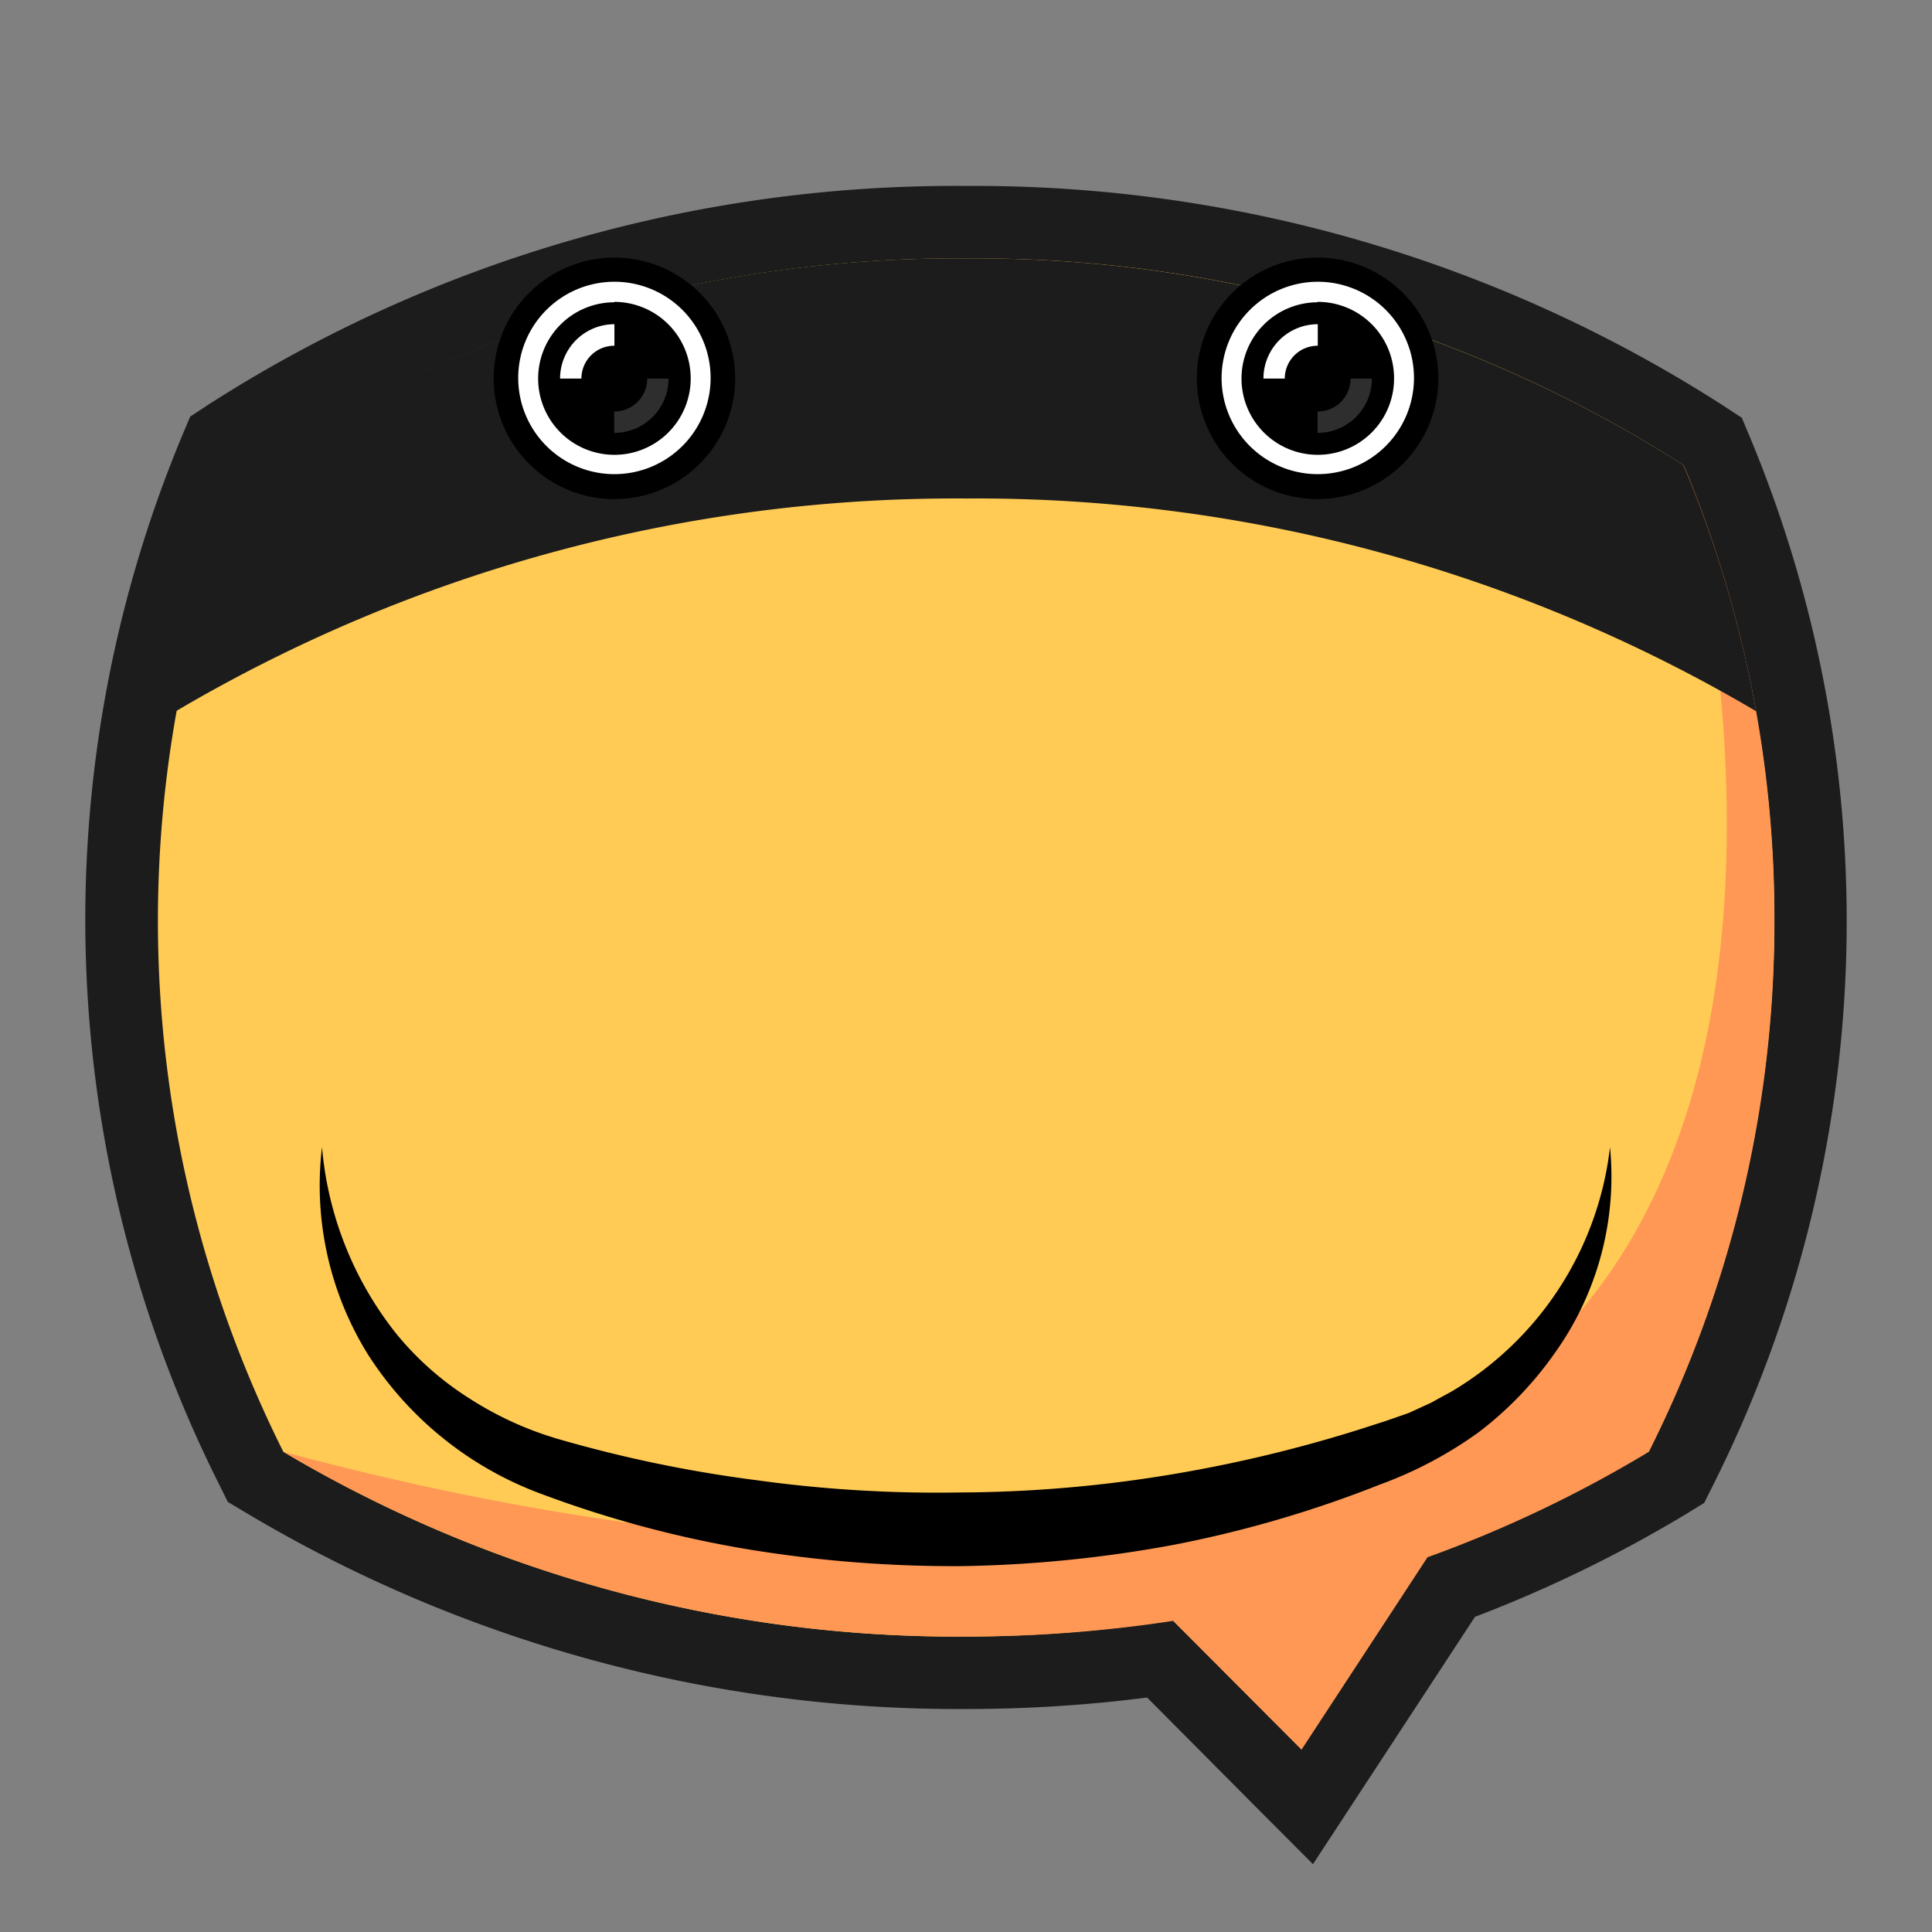 <svg id="图层_1" data-name="图层 1" xmlns="http://www.w3.org/2000/svg" viewBox="0 0 96 96"><rect x="0" y="0" width="96" height="96" fill="#808080" stroke="none"/><defs><style>.cls-1{fill:#ffcb55;}.cls-2{fill:#1c1c1c;}.cls-3{fill:#ff9855;}.cls-4,.cls-5{fill:#fff;}.cls-5{opacity:0.18;}</style></defs><title>大边框</title><path class="cls-1" d="M57.64,82.45a70.15,70.15,0,0,1-9.65.67,67.29,67.29,0,0,1-34.85-9.44l-.44-.27L12.46,73a60.76,60.76,0,0,1-1.77-50.54l.21-.51.46-.3A66.83,66.83,0,0,1,48,11,66.87,66.87,0,0,1,84.64,21.6l.46.3.21.51A60.76,60.76,0,0,1,83.54,73l-.23.46-.44.27A64.19,64.19,0,0,1,72.1,78.86L65,89.79Z"/><path class="cls-2" d="M48,12.84A65.28,65.28,0,0,1,83.65,23.11a58.94,58.94,0,0,1-1.72,49,62,62,0,0,1-11,5.24l-6.26,9.56-6.38-6.4A68.07,68.07,0,0,1,48,81.32a65.62,65.62,0,0,1-33.92-9.18,58.94,58.94,0,0,1-1.72-49A65.21,65.21,0,0,1,48,12.84m0-3.6A68.69,68.69,0,0,0,10.38,20.09l-.93.61-.42,1a62.51,62.51,0,0,0,1.83,52l.46.93.89.53A69.05,69.05,0,0,0,48,84.92a70.88,70.88,0,0,0,9-.57l5.11,5.14,3.13,3.14,2.43-3.71,5.62-8.58A65.65,65.65,0,0,0,83.8,75.22l.88-.54.46-.92a62.51,62.51,0,0,0,1.83-52l-.42-1-.93-.61A68.74,68.74,0,0,0,48,9.24Z"/><path class="cls-3" d="M88.17,45.74a58.51,58.51,0,0,1-6.24,26.4,62,62,0,0,1-11,5.24l-6.26,9.56-6.38-6.4A68.07,68.07,0,0,1,48,81.32a65.62,65.62,0,0,1-33.92-9.18c12.17,3.27,38,8.69,56.57-.86a25.53,25.53,0,0,0,5.54-3.72c14.11-12.66,8.95-38,7.47-44.45A58.33,58.33,0,0,1,88.17,45.74Z"/><path class="cls-2" d="M87.26,35.34A76.31,76.31,0,0,0,48,24.77,76.21,76.21,0,0,0,8.74,35.34a57.89,57.89,0,0,1,3.61-12.23A65.32,65.32,0,0,1,48,12.84,65.42,65.42,0,0,1,83.65,23.11,57.89,57.89,0,0,1,87.26,35.34Z"/><path d="M80,57a15.06,15.06,0,0,1-2.7,10.17,17.71,17.71,0,0,1-3.83,4,20.15,20.15,0,0,1-4.86,2.58,57.42,57.42,0,0,1-10.23,3,62.87,62.87,0,0,1-10.61,1.07,63.06,63.06,0,0,1-10.63-.84,55,55,0,0,1-10.3-2.77,17.37,17.37,0,0,1-8.52-6.85A15.92,15.92,0,0,1,16,57a17.24,17.24,0,0,0,3.69,9.27,15.07,15.07,0,0,0,3.64,3.22,16.88,16.88,0,0,0,4.36,2,65.18,65.18,0,0,0,9.9,2.06,65.36,65.36,0,0,0,10.08.61,65.34,65.34,0,0,0,10.07-.82A68.82,68.82,0,0,0,67.64,71l1.21-.39L70,70.21l1.09-.5,1.06-.58A16.28,16.28,0,0,0,80,57Z"/><path class="cls-4" d="M30.53,24.19a5.38,5.38,0,1,1,5.37-5.38A5.38,5.38,0,0,1,30.53,24.19Z"/><path d="M30.53,14a4.78,4.78,0,1,1-4.78,4.78A4.78,4.78,0,0,1,30.53,14m0-1.2a6,6,0,1,0,6,6,6,6,0,0,0-6-6Z"/><path d="M30.53,21.4a2.59,2.59,0,1,1,2.59-2.59A2.59,2.59,0,0,1,30.53,21.4Z"/><path d="M30.53,17.42a1.39,1.39,0,1,1-1.4,1.39,1.39,1.39,0,0,1,1.4-1.39m0-2.4a3.79,3.79,0,1,0,3.79,3.79A3.8,3.8,0,0,0,30.53,15Z"/><path class="cls-4" d="M27.83,18.81h1.06a1.63,1.63,0,0,1,1.64-1.63V16.11A2.7,2.7,0,0,0,27.83,18.81Z"/><path class="cls-5" d="M33.22,18.81H32.16a1.64,1.64,0,0,1-1.64,1.64v1.06A2.7,2.7,0,0,0,33.22,18.81Z"/><path class="cls-4" d="M65.47,24.19a5.38,5.38,0,1,1,5.38-5.38A5.38,5.38,0,0,1,65.47,24.19Z"/><path d="M65.47,14a4.78,4.78,0,1,1-4.77,4.78A4.79,4.79,0,0,1,65.47,14m0-1.2a6,6,0,1,0,6,6,6,6,0,0,0-6-6Z"/><path d="M65.47,21.4a2.59,2.59,0,1,1,2.6-2.59A2.59,2.59,0,0,1,65.47,21.4Z"/><path d="M65.47,17.42a1.39,1.39,0,1,1-1.39,1.39,1.4,1.4,0,0,1,1.39-1.39m0-2.4a3.79,3.79,0,1,0,3.8,3.79A3.79,3.79,0,0,0,65.47,15Z"/><path class="cls-4" d="M62.78,18.81h1.06a1.63,1.63,0,0,1,1.64-1.63V16.11A2.7,2.7,0,0,0,62.78,18.81Z"/><path class="cls-5" d="M68.17,18.81H67.11a1.64,1.64,0,0,1-1.64,1.64v1.06A2.7,2.7,0,0,0,68.17,18.81Z"/></svg>